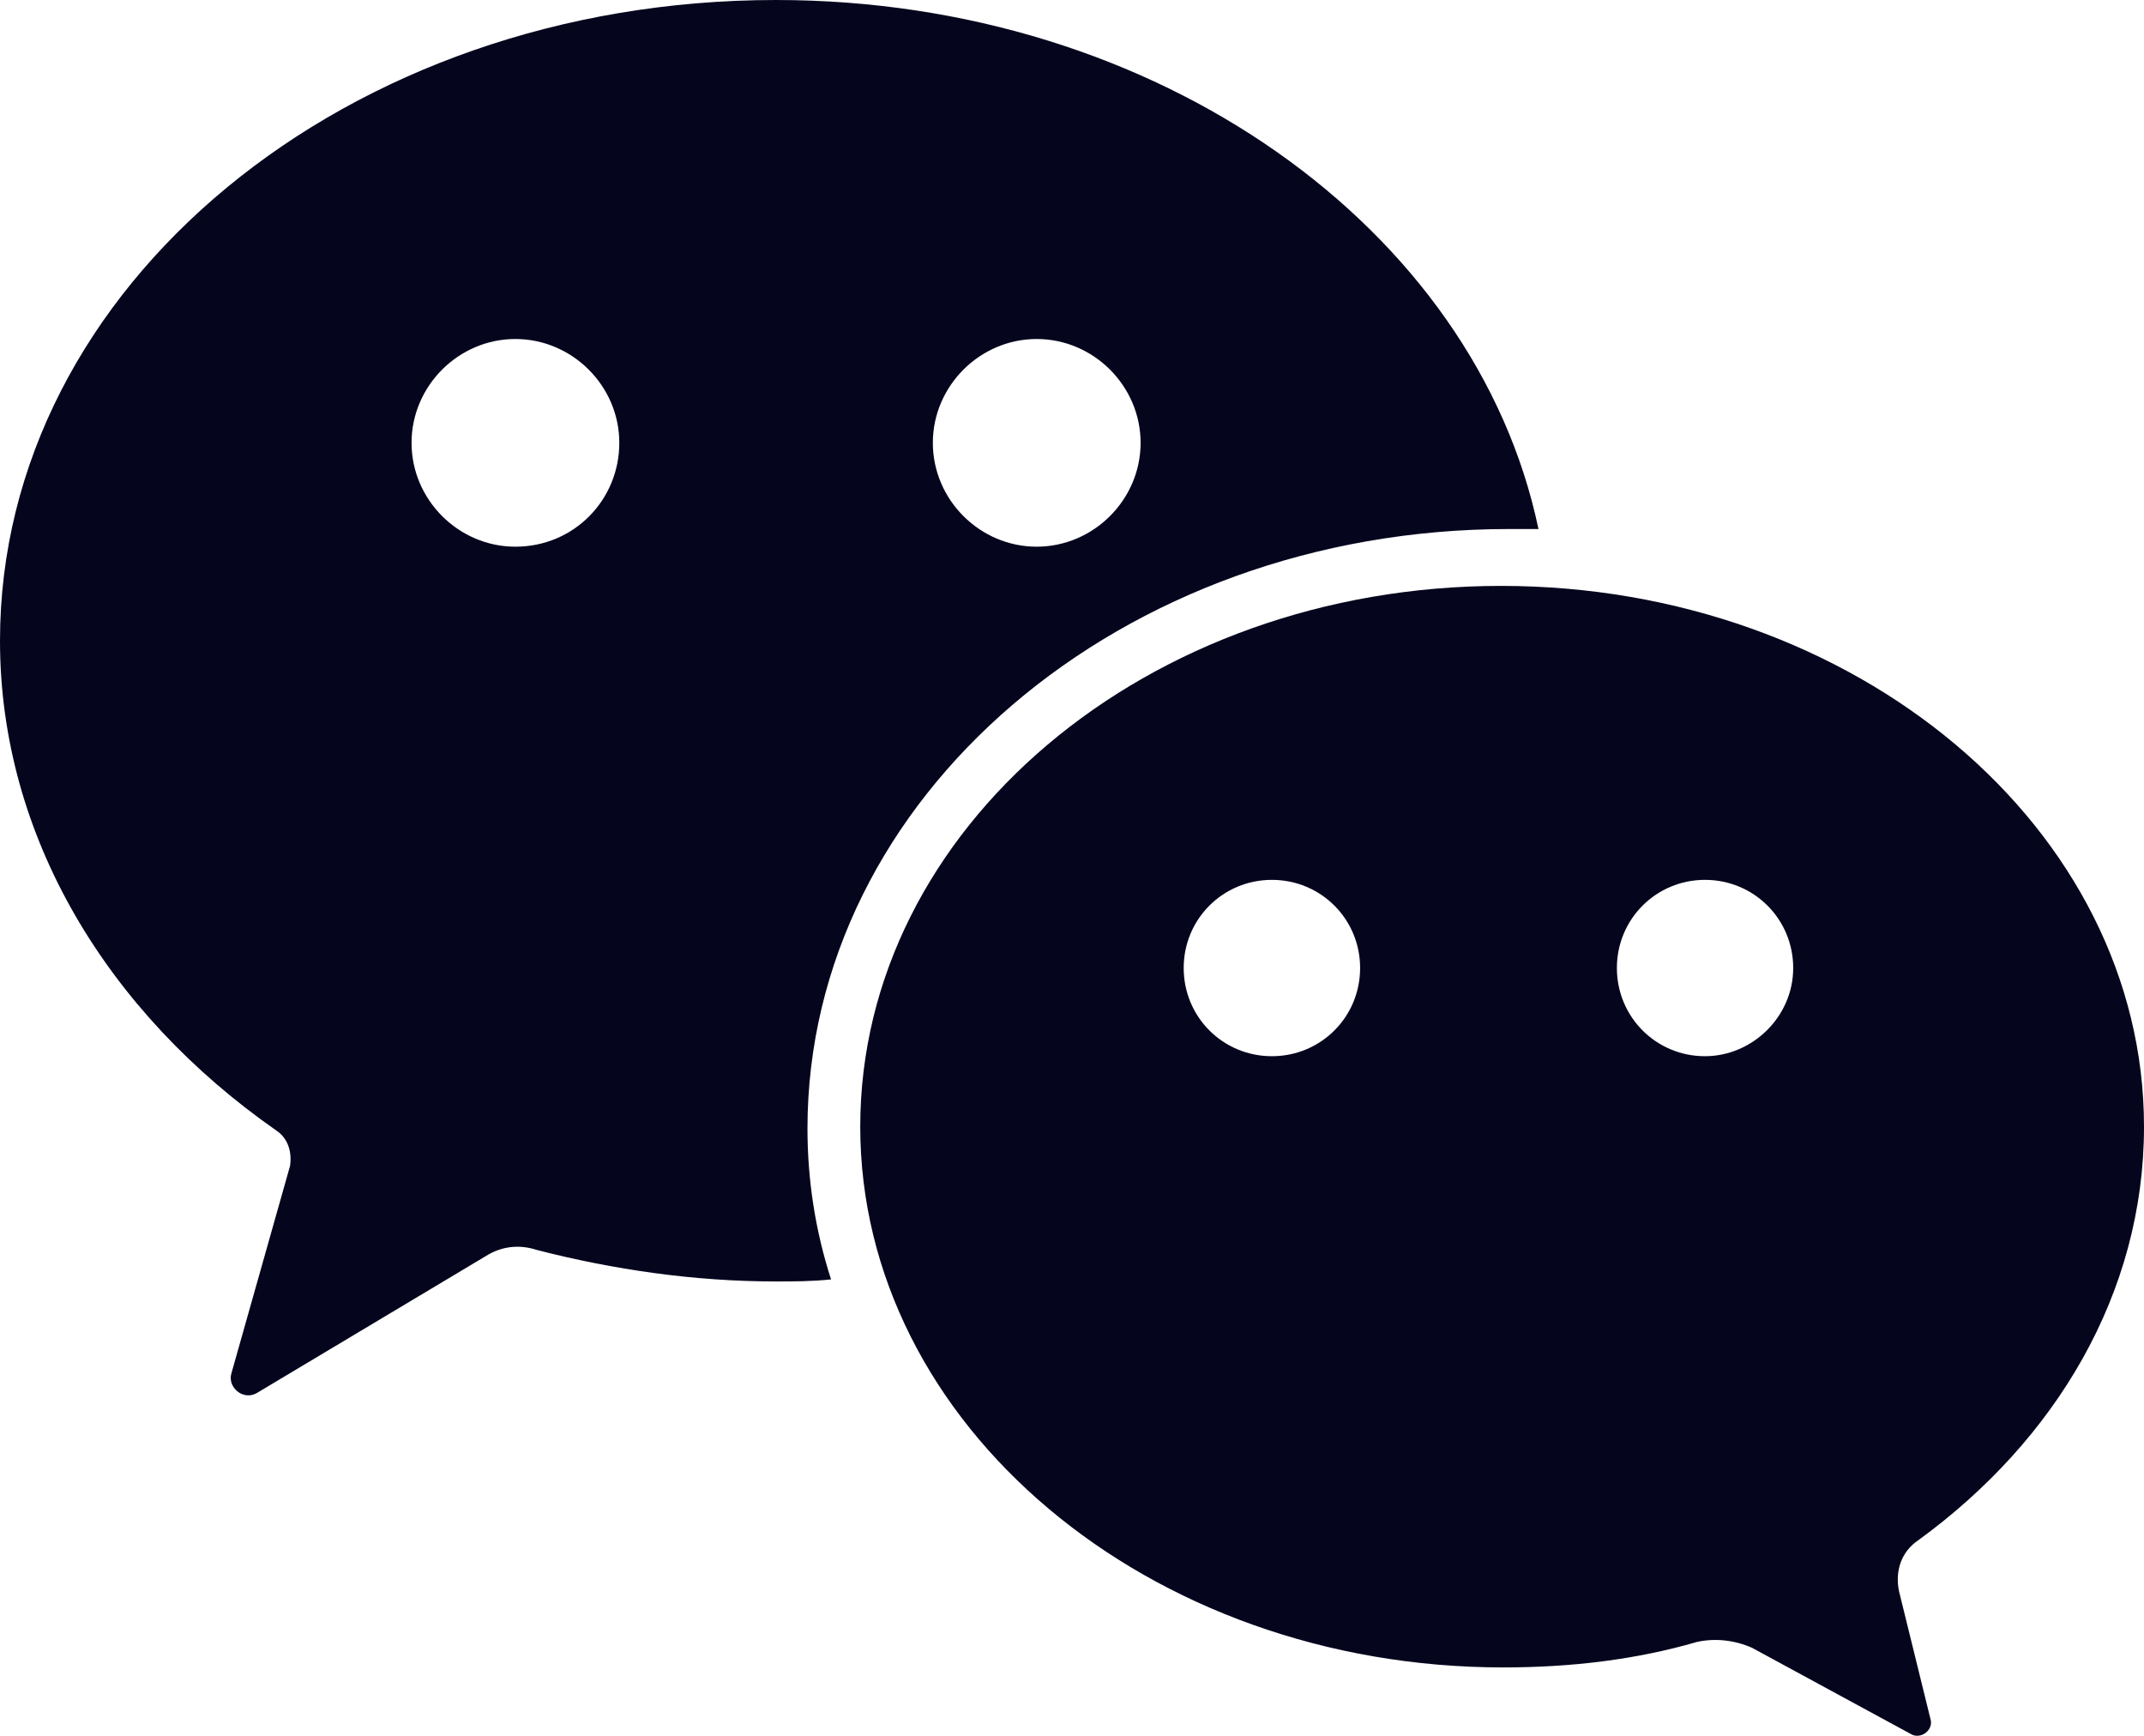 <svg width="21" height="17" viewBox="0 0 21 17" fill="none" xmlns="http://www.w3.org/2000/svg">
<g clip-path="url(#clip0_17470_27612)">
<path d="M21 11.034C21 8.117 18.178 5.738 14.703 5.738C11.229 5.738 8.426 8.117 8.426 11.034C8.426 13.951 11.248 16.33 14.723 16.33C15.395 16.33 16.028 16.253 16.623 16.08C16.796 16.042 16.988 16.061 17.161 16.138L18.716 16.982C18.811 17.04 18.946 16.944 18.907 16.829L18.6 15.582C18.561 15.39 18.619 15.198 18.791 15.083C20.136 14.104 21 12.665 21 11.034ZM12.458 10.344C11.978 10.344 11.594 9.96 11.594 9.48C11.594 9.001 11.978 8.617 12.458 8.617C12.938 8.617 13.322 9.001 13.322 9.48C13.322 9.96 12.938 10.344 12.458 10.344ZM16.7 10.344C16.221 10.344 15.837 9.96 15.837 9.48C15.837 9.001 16.221 8.617 16.7 8.617C17.18 8.617 17.564 9.001 17.564 9.48C17.564 9.96 17.161 10.344 16.7 10.344Z" fill="#05051E"/>
<path d="M7.909 11.053C7.909 7.81 10.98 5.181 14.781 5.181H15.069C14.454 2.245 11.345 0 7.601 0C3.397 0 0 2.802 0 6.275C0 8.194 1.056 9.921 2.707 11.072C2.822 11.149 2.861 11.283 2.841 11.418L2.266 13.452C2.227 13.586 2.381 13.72 2.515 13.643L4.761 12.3C4.915 12.204 5.087 12.185 5.26 12.242C6.008 12.434 6.796 12.55 7.602 12.55C7.775 12.55 7.947 12.55 8.14 12.53C7.985 12.051 7.909 11.552 7.909 11.053ZM10.154 3.32C10.711 3.32 11.172 3.78 11.172 4.337C11.172 4.894 10.711 5.354 10.154 5.354C9.597 5.354 9.137 4.894 9.137 4.337C9.137 3.78 9.598 3.32 10.154 3.32ZM5.048 5.354C4.491 5.354 4.031 4.894 4.031 4.337C4.031 3.78 4.491 3.32 5.048 3.32C5.605 3.32 6.066 3.78 6.066 4.337C6.066 4.894 5.624 5.354 5.048 5.354Z" fill="#05051E"/>
</g>
<defs>
<clipPath id="clip0_17470_27612">
<rect width="21" height="17" fill="white"/>
</clipPath>
</defs>
</svg>
